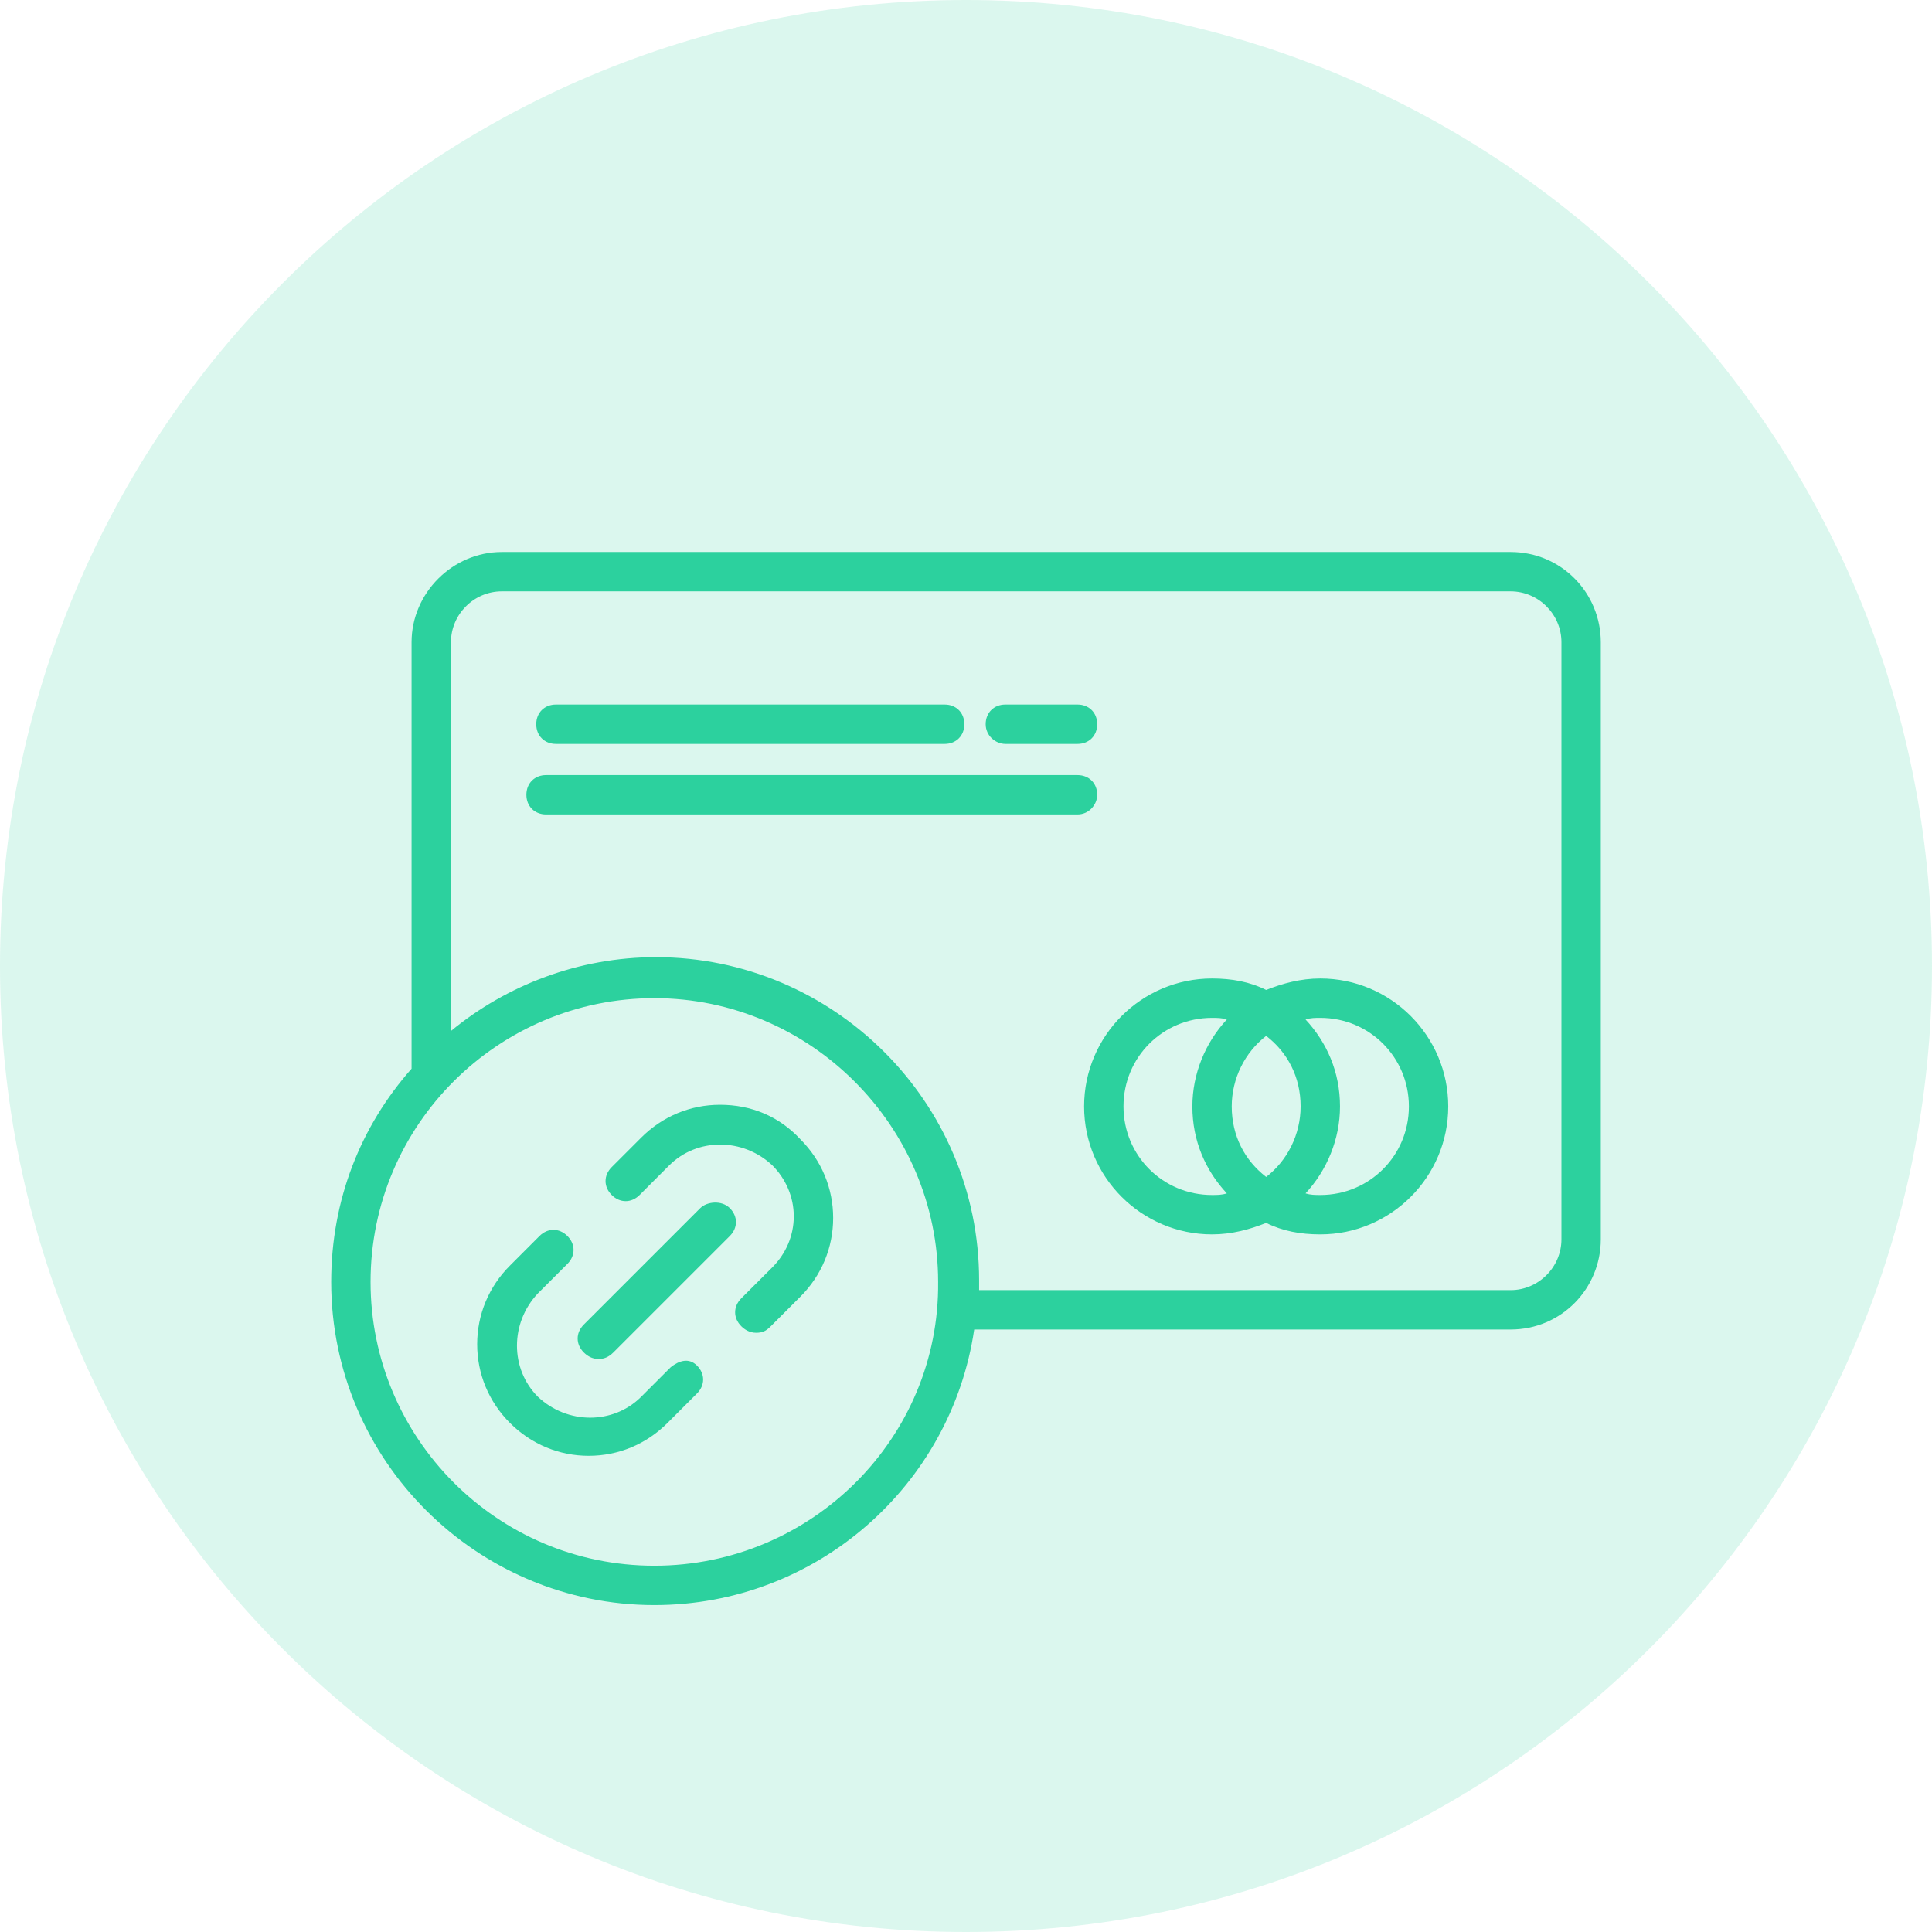 <svg width="70" height="70" viewBox="0 0 70 70" fill="none" xmlns="http://www.w3.org/2000/svg">
<path d="M35 70C54.33 70 70 54.33 70 35C70 15.67 54.33 0 35 0C15.67 0 0 15.67 0 35C0 54.33 15.67 70 35 70Z" fill="#2CD19E" fill-opacity="0.17"/>
<path d="M54.731 20H18.181C16.398 20 14.912 21.486 14.912 23.269V38.721C13.07 40.801 12 43.475 12 46.447C12 52.925 17.289 58.155 23.708 58.155C29.592 58.155 34.465 53.817 35.297 48.171H54.731C56.574 48.171 58 46.685 58 44.902V23.269C58 21.486 56.574 20 54.731 20ZM23.708 56.729C18.003 56.729 13.426 52.093 13.426 46.447C13.426 40.742 18.062 36.165 23.708 36.165C29.354 36.165 33.99 40.801 33.99 46.447C34.049 52.093 29.413 56.729 23.708 56.729ZM56.574 44.902C56.574 45.912 55.742 46.744 54.731 46.744H35.475C35.475 46.625 35.475 46.506 35.475 46.388C35.475 39.91 30.186 34.68 23.767 34.68C20.974 34.68 18.359 35.69 16.339 37.354V23.269C16.339 22.258 17.171 21.426 18.181 21.426H54.731C55.742 21.426 56.574 22.258 56.574 23.269V44.902Z" fill="#2CD19E"/>
<path d="M47.837 35.452C47.124 35.452 46.471 35.631 45.876 35.868C45.282 35.571 44.628 35.452 43.915 35.452C41.359 35.452 39.279 37.532 39.279 40.088C39.279 42.643 41.359 44.724 43.915 44.724C44.628 44.724 45.282 44.545 45.876 44.308C46.471 44.605 47.124 44.724 47.837 44.724C50.393 44.724 52.473 42.643 52.473 40.088C52.473 37.532 50.393 35.452 47.837 35.452ZM47.124 40.088C47.124 41.098 46.649 42.049 45.876 42.643C45.104 42.049 44.628 41.158 44.628 40.088C44.628 39.078 45.104 38.127 45.876 37.532C46.649 38.127 47.124 39.018 47.124 40.088ZM40.706 40.088C40.706 38.305 42.132 36.879 43.915 36.879C44.093 36.879 44.272 36.879 44.45 36.938C43.677 37.77 43.202 38.899 43.202 40.088C43.202 41.336 43.677 42.406 44.45 43.238C44.272 43.297 44.093 43.297 43.915 43.297C42.132 43.297 40.706 41.871 40.706 40.088ZM47.837 43.297C47.659 43.297 47.481 43.297 47.303 43.238C48.075 42.406 48.551 41.276 48.551 40.088C48.551 38.84 48.075 37.77 47.303 36.938C47.481 36.879 47.659 36.879 47.837 36.879C49.62 36.879 51.047 38.305 51.047 40.088C51.047 41.871 49.62 43.297 47.837 43.297Z" fill="#2CD19E"/>
<path d="M26.086 40.028C25.016 40.028 24.006 40.444 23.233 41.217L22.163 42.287C21.866 42.584 21.866 43 22.163 43.297C22.46 43.594 22.876 43.594 23.174 43.297L24.243 42.227C25.254 41.217 26.918 41.217 27.988 42.227C28.463 42.703 28.76 43.357 28.76 44.07C28.76 44.783 28.463 45.437 27.988 45.912L26.858 47.041C26.561 47.339 26.561 47.755 26.858 48.052C26.977 48.171 27.156 48.289 27.393 48.289C27.631 48.289 27.75 48.23 27.928 48.052L28.998 46.982C29.771 46.209 30.187 45.199 30.187 44.129C30.187 43.059 29.771 42.049 28.998 41.277C28.225 40.444 27.215 40.028 26.086 40.028Z" fill="#2CD19E"/>
<path d="M24.302 49.537L23.232 50.607C22.222 51.618 20.558 51.618 19.488 50.607C18.478 49.597 18.478 47.933 19.488 46.863L20.558 45.793C20.855 45.496 20.855 45.08 20.558 44.783C20.261 44.486 19.845 44.486 19.547 44.783L18.478 45.853C17.705 46.625 17.289 47.636 17.289 48.705C17.289 49.775 17.705 50.786 18.478 51.558C19.25 52.331 20.261 52.747 21.33 52.747C22.4 52.747 23.411 52.331 24.183 51.558L25.253 50.488C25.55 50.191 25.55 49.775 25.253 49.478C24.956 49.181 24.599 49.3 24.302 49.537Z" fill="#2CD19E"/>
<path d="M25.372 43.773L21.153 47.992C20.855 48.289 20.855 48.705 21.153 49.003C21.271 49.121 21.45 49.24 21.687 49.24C21.866 49.24 22.044 49.181 22.222 49.003L26.442 44.783C26.739 44.486 26.739 44.07 26.442 43.773C26.145 43.475 25.61 43.535 25.372 43.773Z" fill="#2CD19E"/>
<path d="M20.142 26.954H34.227C34.643 26.954 34.94 26.656 34.94 26.24C34.94 25.824 34.643 25.527 34.227 25.527H20.142C19.726 25.527 19.429 25.824 19.429 26.24C19.429 26.656 19.726 26.954 20.142 26.954Z" fill="#2CD19E"/>
<path d="M39.754 28.796C39.754 28.38 39.457 28.083 39.041 28.083H19.785C19.369 28.083 19.072 28.38 19.072 28.796C19.072 29.212 19.369 29.509 19.785 29.509H39.041C39.457 29.509 39.754 29.152 39.754 28.796Z" fill="#2CD19E"/>
<path d="M36.426 26.954H39.041C39.457 26.954 39.754 26.656 39.754 26.24C39.754 25.824 39.457 25.527 39.041 25.527H36.426C36.01 25.527 35.713 25.824 35.713 26.24C35.713 26.656 36.069 26.954 36.426 26.954Z" fill="#2CD19E"/>
</svg>

